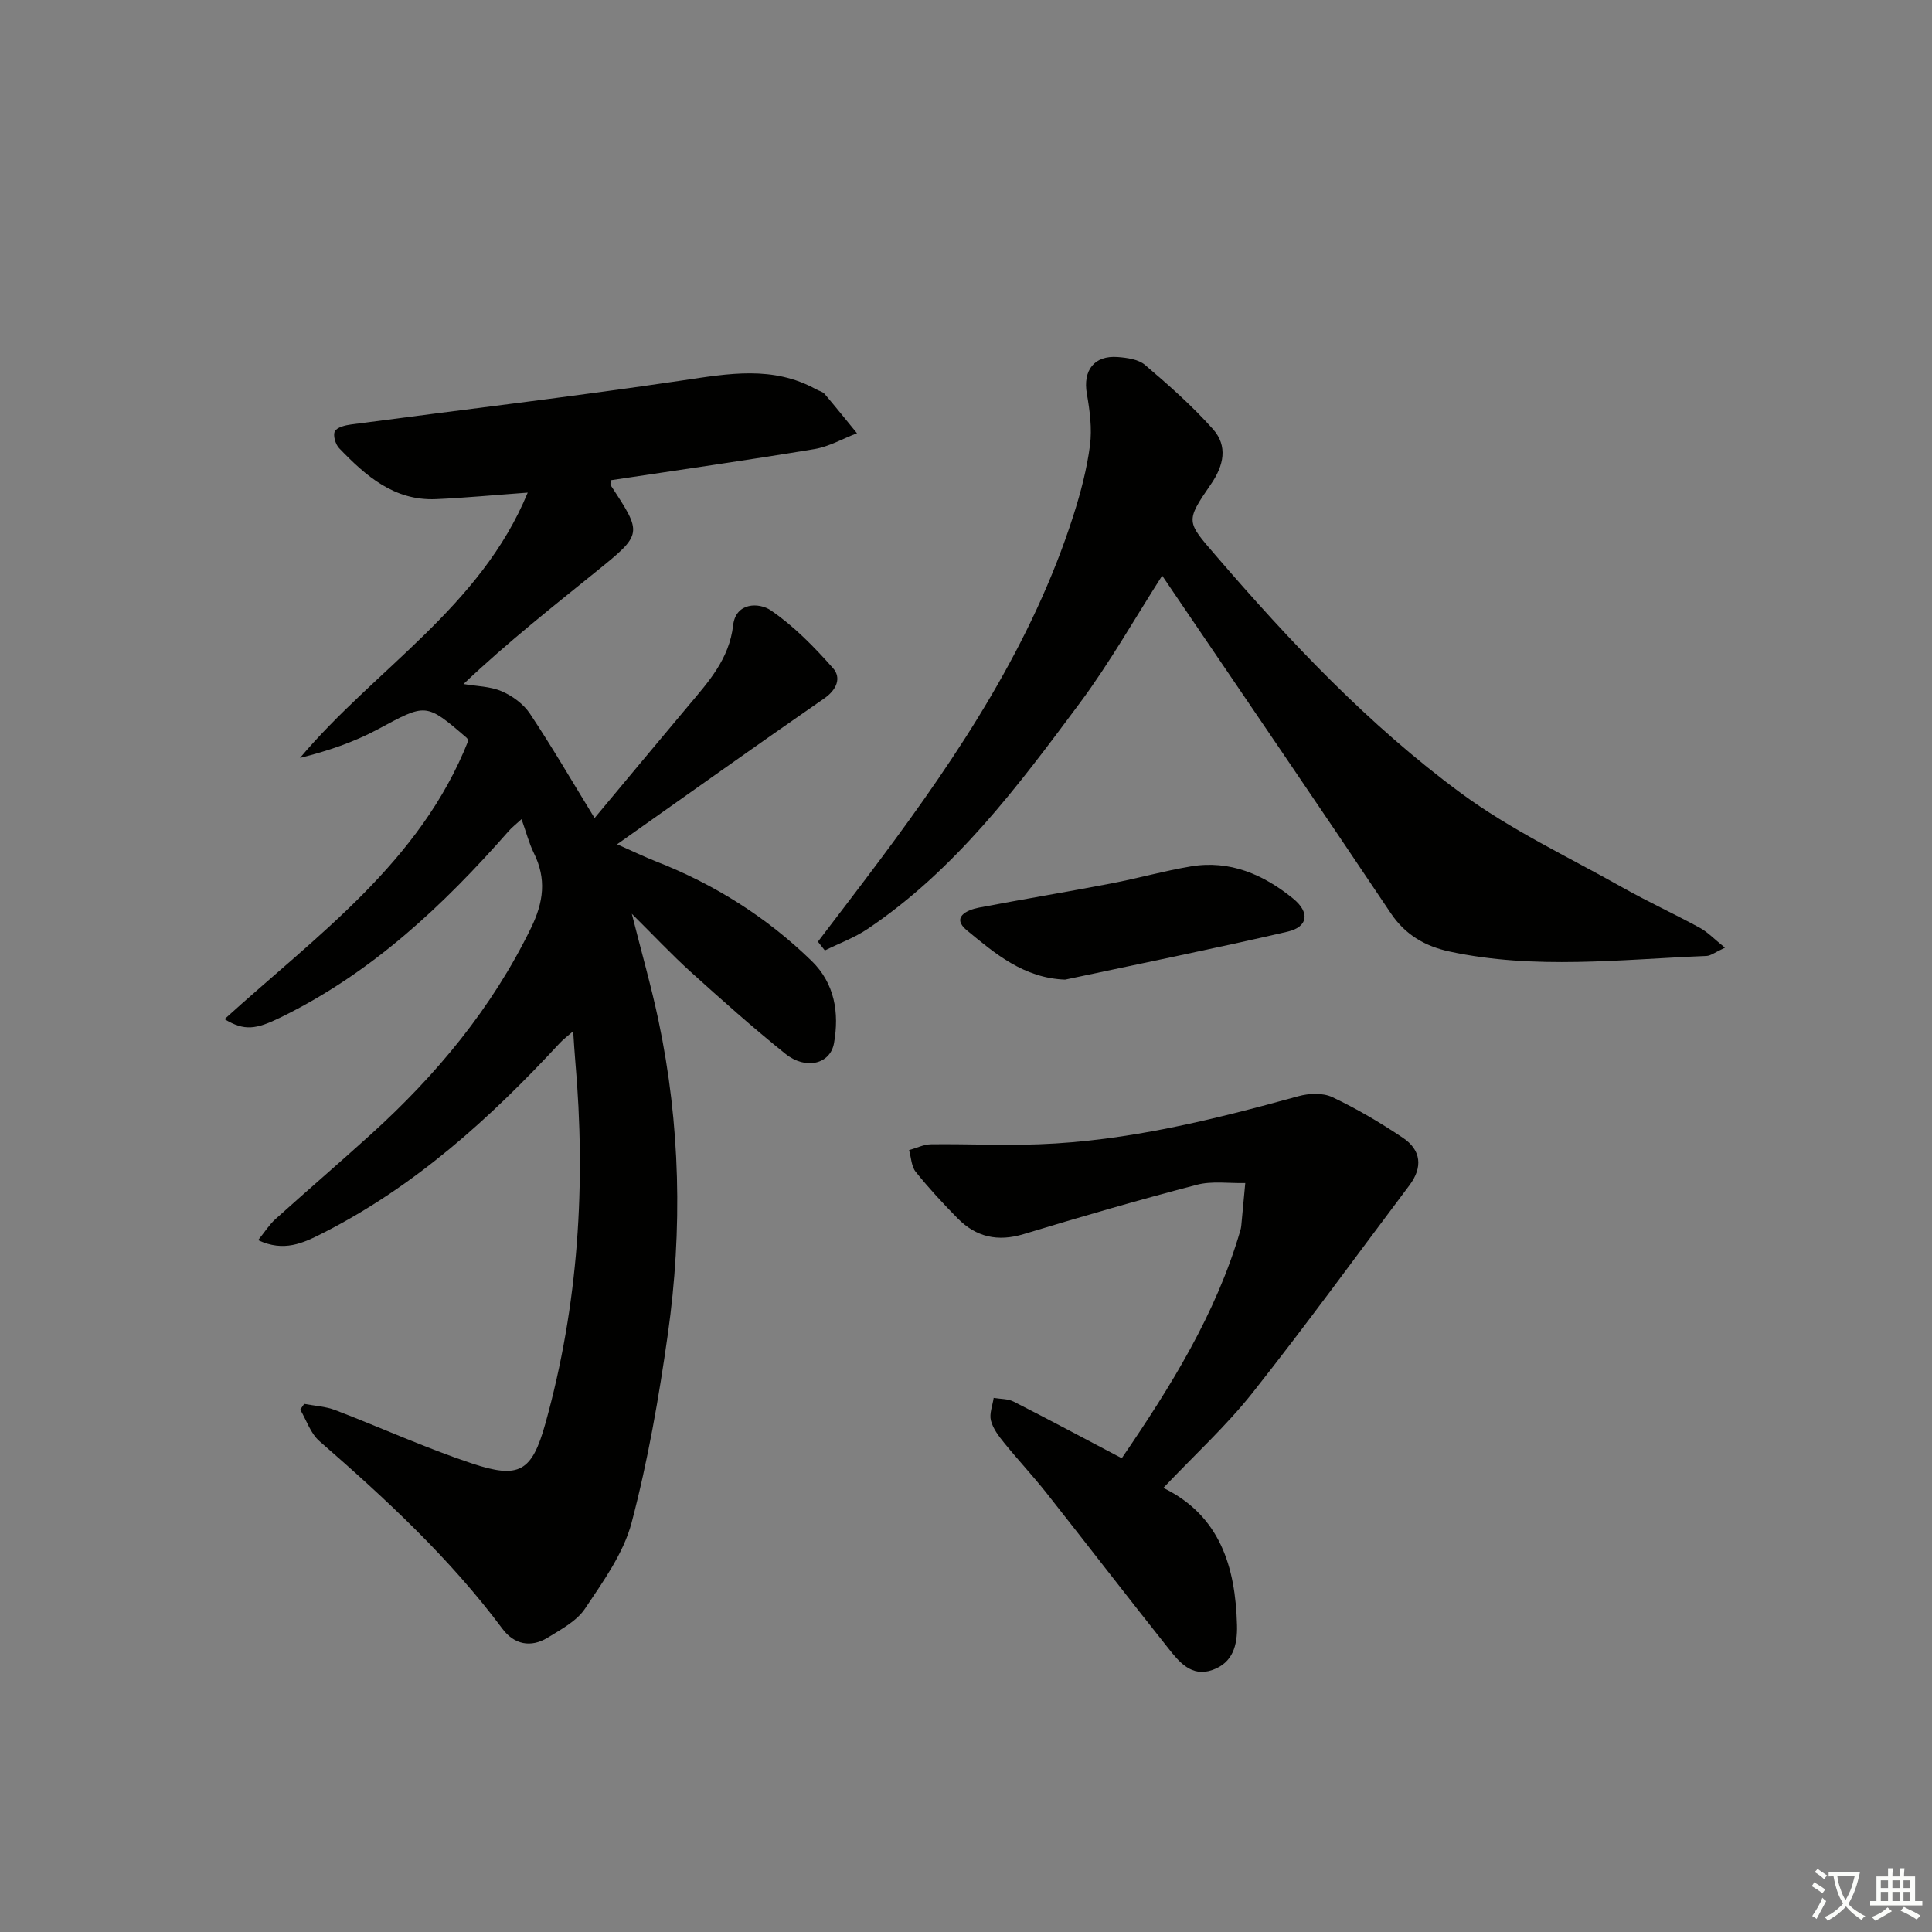 <svg enable-background="new 0 0 400 400" viewBox="0 0 400 400" xmlns="http://www.w3.org/2000/svg"><rect x="0" y="0" width="400" height="400" fill="#808080" stroke="none"/><path d="m377.9 391.2c-.2.3-.4.5-.6.8-.7-.6-1.4-1-2.2-1.5.2-.3.4-.5.5-.8.6.4 1.4.8 2.3 1.5zm-1.8 6.1c-.2-.2-.5-.4-.9-.6.4-.6.8-1.2 1.2-1.9s.7-1.3.9-1.9c.3.3.5.5.8.7-.7 1.3-1.4 2.6-2 3.7zm2.2-9c-.3.3-.5.5-.6.8-.6-.6-1.3-1.1-2-1.5.3-.3.5-.5.6-.7.6.5 1.3.9 2 1.4zm.3.2v-.9h2 4.5c-.3 1.3-.6 2.5-1 3.6s-.9 2.1-1.4 3c.4.5 1 1 1.6 1.4s1.2.8 1.9 1.1c-.3.2-.5.4-.8.8-.4-.3-1-.7-1.6-1.2s-1.2-1.1-1.6-1.6c-.5.6-1.1 1.1-1.7 1.6s-1.4.9-2.1 1.4c-.1-.3-.3-.5-.7-.8.6-.2 1.2-.5 1.9-1s1.4-1.1 2-1.8c-.5-.8-.9-1.6-1.2-2.5s-.6-2-.8-3.2c-.4.1-.7.1-1 .1zm2.5 2.7c.3 1 .7 1.7 1 2.2.3-.5.6-1.1 1-2s.6-1.9.9-3h-3.2-.4c.1.9.3 1.8.7 2.8z" fill="#fbfcfa"/><path d="m396.5 388.5v1.5 3.6h1.5v.9c-.4 0-1 0-1.7 0h-7.9c-.5 0-.9 0-1.2 0v-.9h1.3v-3.5c0-.7 0-1.2 0-1.6h2.4c0-.8 0-1.4 0-1.7h1c0 .3-.1.8-.1 1.7h1.5c0-.8 0-1.4 0-1.7h1c0 .3-.1.9-.1 1.7zm-8.2 9.2c-.2-.3-.5-.5-.8-.8.8-.3 1.4-.6 1.9-.9s1-.7 1.4-1.1c.3.3.6.5.9.8-1.6 1-2.8 1.6-3.4 2zm2.6-6.8v-1.6h-1.5v1.6zm0 2.7v-1.9h-1.5v1.9zm2.4-2.7v-1.6h-1.5v1.6zm0 2.7v-1.9h-1.5v1.9zm.2 2 .7-.8c.4.2.9.5 1.6.8s1.3.7 1.8 1c-.3.3-.5.6-.8.8-.4-.3-1.5-1-3.3-1.8zm2-4.7v-1.6h-1.4v1.6zm0 2.7v-1.9h-1.4v1.9z" fill="#fbfcfa"/><g fill="#010100"><path d="m62.98 290.66c2.15.41 4.42.52 6.43 1.29 9.45 3.62 18.69 7.84 28.27 11.03 9.83 3.28 12.45 1.72 15.23-8.23 6.87-24.62 8.43-49.73 6.19-75.13-.16-1.81-.26-3.63-.43-6.11-1.16 1.01-2.01 1.63-2.71 2.38-14.44 15.6-30.03 29.74-49.2 39.45-4.03 2.04-7.97 3.93-13.32 1.42 1.39-1.71 2.32-3.22 3.59-4.36 6.55-5.9 13.25-11.65 19.78-17.57 13.55-12.27 25.04-26.11 33.13-42.7 2.62-5.37 3.23-10.18.59-15.51-1.01-2.05-1.58-4.31-2.55-7.02-1.12 1.03-1.96 1.66-2.64 2.44-13.6 15.48-28.43 29.42-47.21 38.59-5.12 2.5-7.51 2.88-11.64.37 19.09-17.33 40.52-32.46 50.46-57.64-.03-.05-.11-.42-.35-.62-8.48-7.31-8.38-7.12-18.37-1.75-4.97 2.67-10.39 4.5-16.12 5.93 15.53-18.45 37.36-31.16 47.15-54.93-6.77.49-12.88 1.08-19 1.35-8.66.37-14.56-4.83-20.05-10.55-.76-.79-1.31-2.68-.88-3.49.45-.85 2.16-1.26 3.38-1.42 22.87-3.04 45.79-5.74 68.61-9.12 9.5-1.41 18.72-3.11 27.66 1.85.58.32 1.34.48 1.74.94 2.28 2.68 4.48 5.42 6.71 8.15-2.93 1.12-5.78 2.77-8.81 3.28-14.04 2.33-28.13 4.33-42.18 6.45 0 .46-.13.86.02 1.08 6.55 9.96 6.6 10.03-2.83 17.66-9.15 7.41-18.42 14.69-27.67 23.45 2.66.46 5.5.46 7.91 1.5 2.23.96 4.53 2.65 5.85 4.64 4.56 6.85 8.71 13.98 13.38 21.61 6.71-8.04 13.04-15.66 19.42-23.25 4.17-4.96 8.46-9.66 9.27-16.68.55-4.76 5.37-4.74 7.81-3.07 4.8 3.28 9 7.59 12.88 11.98 1.73 1.96.8 4.43-1.83 6.25-14.07 9.74-28.01 19.69-42.89 30.2 3.21 1.42 5.62 2.59 8.11 3.57 12.09 4.73 22.86 11.53 32.16 20.57 4.82 4.69 5.75 10.8 4.64 17.04-.78 4.36-5.86 5.56-10.03 2.22-6.74-5.41-13.2-11.17-19.62-16.97-3.92-3.54-7.54-7.41-12.21-12.04 2.06 8.16 4.04 15.06 5.52 22.08 4.54 21.52 5 43.25 1.94 64.95-1.85 13.11-4.13 26.24-7.5 39.02-1.68 6.36-5.9 12.2-9.65 17.81-1.73 2.59-4.96 4.3-7.75 6.02-3.48 2.13-6.93 1.39-9.32-1.81-10.92-14.67-24.22-26.96-37.93-38.9-1.82-1.59-2.67-4.31-3.96-6.51.28-.38.55-.78.82-1.19z"/><path d="m357.14 196.21c-2.06.95-2.93 1.67-3.83 1.71-17.76.71-35.55 2.89-53.22-.92-4.99-1.08-9.12-3.41-12.15-7.94-14.9-22.26-30.02-44.37-45.06-66.54-.74-1.09-1.47-2.18-2.26-3.34-5.75 8.97-10.89 18.09-17.1 26.43-12.81 17.23-25.72 34.5-43.9 46.72-2.72 1.83-5.88 2.98-8.84 4.45-.48-.6-.96-1.2-1.44-1.81 4.27-5.62 8.57-11.21 12.79-16.86 16.48-22.06 31.63-44.88 40.11-71.4 1.51-4.73 2.79-9.61 3.43-14.51.45-3.48-.04-7.18-.65-10.69-.84-4.81 1.51-7.97 6.41-7.59 1.93.15 4.27.47 5.63 1.63 4.91 4.19 9.8 8.5 14.08 13.31 3.1 3.49 2.25 7.51-.45 11.42-5.32 7.72-5.03 7.7.96 14.66 15.46 17.97 31.74 35.2 50.82 49.27 10.35 7.63 22.23 13.21 33.5 19.56 5.2 2.93 10.65 5.43 15.9 8.29 1.68.9 3.02 2.35 5.27 4.15z"/><path d="m240.86 308.05c11.69 5.72 14.93 16.26 15.25 28.42.11 4.21-.88 7.79-5.09 9.28-4.31 1.53-6.88-1.64-9.14-4.5-8.49-10.68-16.81-21.5-25.27-32.21-2.79-3.52-5.87-6.81-8.7-10.3-1.13-1.39-2.32-2.95-2.75-4.63-.36-1.42.34-3.11.57-4.69 1.39.24 2.94.16 4.13.77 7.4 3.76 14.71 7.68 22.39 11.72 10.15-14.86 19.5-29.85 24.54-47.12.09-.32.17-.65.2-.98.28-2.96.55-5.91.83-8.87-3.36.08-6.88-.47-10.04.36-12.02 3.14-23.95 6.6-35.84 10.21-5.38 1.63-9.85.62-13.68-3.27-3.02-3.07-5.97-6.25-8.66-9.61-.92-1.14-.95-2.99-1.39-4.51 1.52-.42 3.04-1.19 4.57-1.21 7.44-.09 14.88.27 22.31 0 18.38-.67 36.08-5.09 53.71-9.95 2.2-.61 5.08-.74 7.04.19 5.07 2.4 9.96 5.29 14.62 8.42 3.78 2.54 4.16 6.1 1.34 9.84-10.79 14.33-21.32 28.86-32.45 42.92-5.44 6.87-11.98 12.85-18.49 19.72z"/><path d="m220.52 202.82c-8.57-.31-14.54-5.42-20.34-10.2-3.24-2.67-.09-4.21 2.52-4.71 9.1-1.74 18.25-3.25 27.35-5 5.53-1.06 10.96-2.6 16.51-3.53 8.08-1.36 15.04 1.69 21.13 6.63 3.58 2.9 3.13 5.9-1.11 6.88-15.3 3.54-30.7 6.66-46.06 9.93z"/></g></svg>